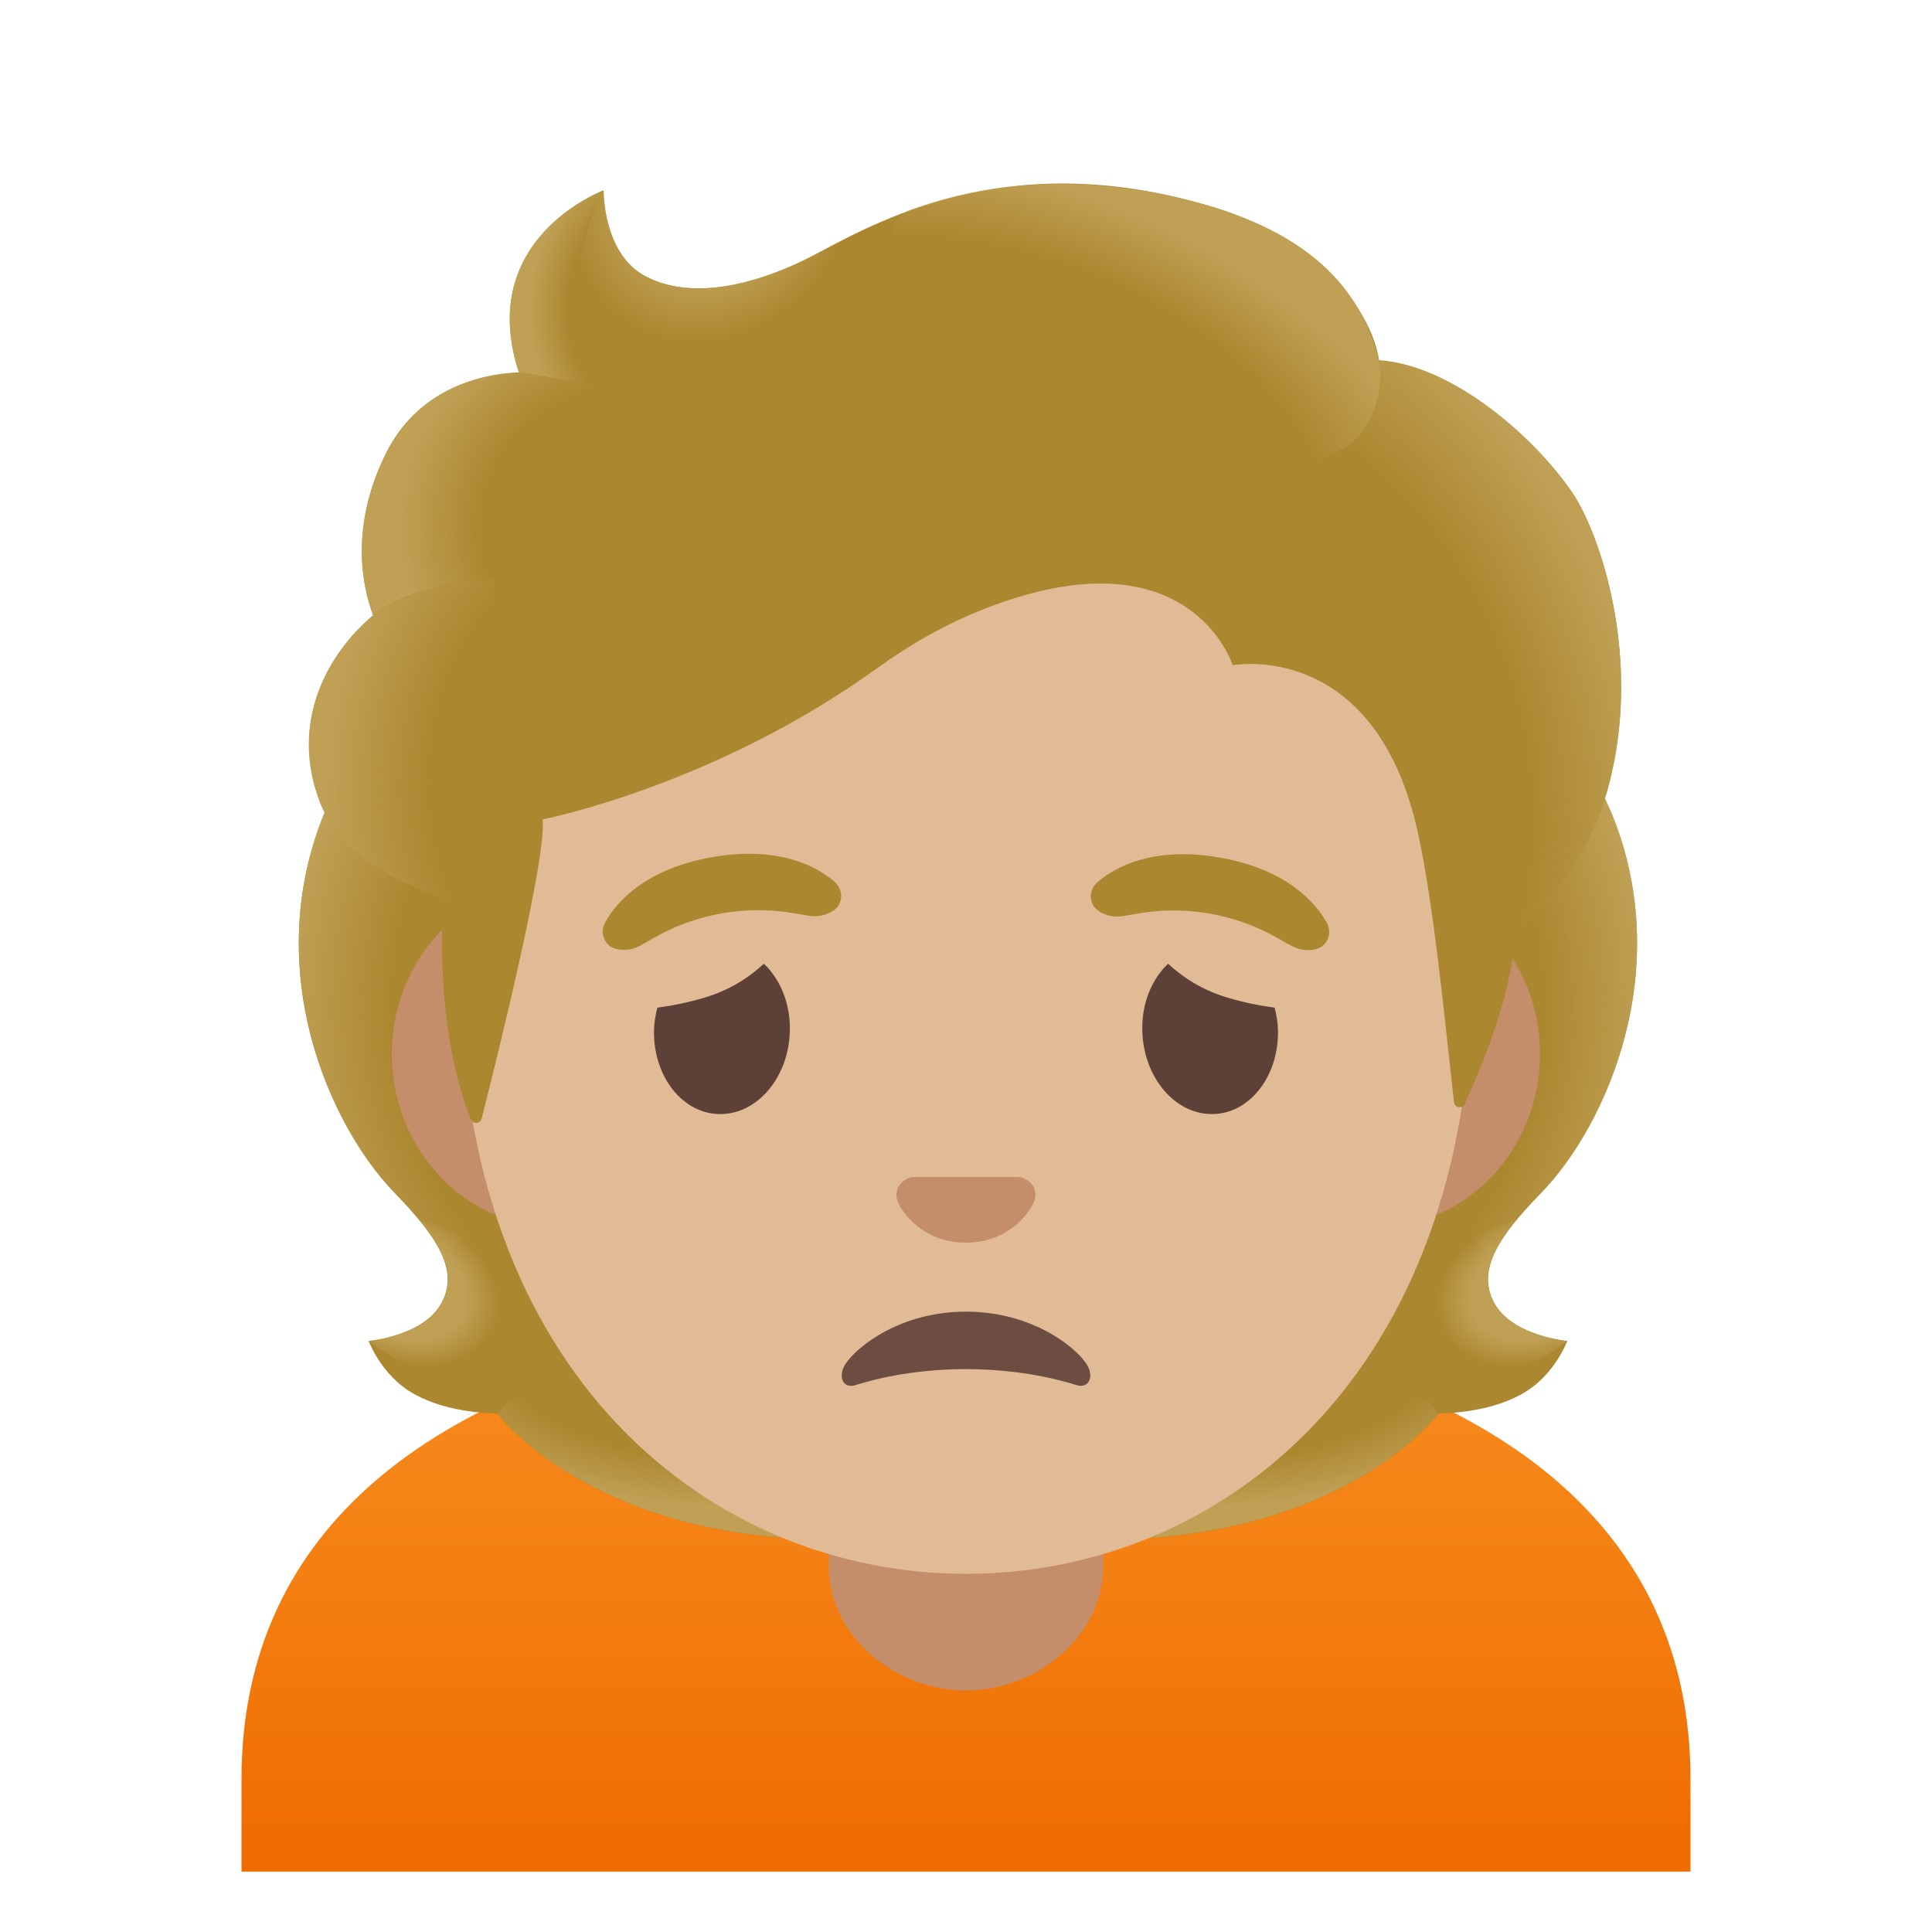 <svg enable-background="new 0 0 128 128" version="1.1" viewBox="0 0 128 128" xmlns="http://www.w3.org/2000/svg"><linearGradient id="i" x1="64" x2="64" y1="40" y2="5.66" gradientTransform="matrix(1 0 0 -1 0 128)" gradientUnits="userSpaceOnUse"><stop stop-color="#F78C1F" offset="0"/><stop stop-color="#F47F12" offset=".482"/><stop stop-color="#EF6C00" offset="1"/></linearGradient><path d="m80.74 88.51c-2.85-0.54-30.62-0.54-33.47 0-18.05 3.43-31.27 12.39-31.27 29.37v6.12h96v-6.12c0-16.98-13.22-25.94-31.26-29.37z" fill="url(#i)"/><path d="m99.02 86.36c-1.25-2.23 0.34-4.5 3.06-7.3 4.31-4.46 9-14.78 4.64-25.26 0.03-0.06-0.86-1.83-0.83-1.88l-1.79-0.09c-0.57-0.08-20.26-0.12-39.97-0.12s-39.4 0.04-39.97 0.12c0 0-2.65 1.91-2.63 1.97-4.35 10.49 0.33 20.81 4.64 25.26 2.71 2.81 4.3 5.07 3.06 7.3-1.21 2.17-4.81 2.48-4.81 2.48s0.83 2.22 2.83 3.41c1.85 1.1 4.13 1.36 5.7 1.4 0 0 6.15 8.35 22.23 8.35h8.95 8.95c16.08 0 22.23-8.35 22.23-8.35 1.57-0.04 3.85-0.3 5.7-1.4 2-1.19 2.83-3.41 2.83-3.41s-3.61-0.32-4.82-2.48z" fill="#AB872F"/><radialGradient id="h" cx="99.519" cy="37.887" r="23.419" gradientTransform="matrix(1 0 0 .482 -20.817 70.361)" gradientUnits="userSpaceOnUse"><stop stop-color="#BFA055" stop-opacity="0" offset=".728"/><stop stop-color="#BFA055" offset="1"/></radialGradient><path d="m64.11 102v-9.26l28.57-2.22 2.6 3.13s-6.15 8.35-22.23 8.35h-8.94z" fill="url(#h)"/><radialGradient id="g" cx="76.454" cy="41.369" r="6.921" gradientTransform="matrix(-.906 .416 -.314 -.659 184.02 80.681)" gradientUnits="userSpaceOnUse"><stop stop-color="#BFA055" offset=".663"/><stop stop-color="#BFA055" stop-opacity="0" offset="1"/></radialGradient><path d="m95.22 89.61c-4.28-6.38 5.21-8.75 5.21-8.75s0.01 0.01 0.01 0.01c-1.65 2.01-2.4 3.77-1.43 5.5 1.21 2.17 4.81 2.48 4.81 2.48s-4.91 4.27-8.6 0.76z" fill="url(#g)"/><radialGradient id="f" cx="94.39" cy="60.948" r="30.399" gradientTransform="matrix(-.075 -.978 .831 -.061 40.222 162.04)" gradientUnits="userSpaceOnUse"><stop stop-color="#BFA055" stop-opacity="0" offset=".725"/><stop stop-color="#BFA055" offset="1"/></radialGradient><path d="m106.74 53.79c4.25 10.16-0.22 20.61-4.41 25.02-0.57 0.61-3.01 2.95-3.57 4.83 0 0-9.54-13.05-12.39-20.72-0.57-1.55-1.1-3.14-1.17-4.79-0.05-1.23 0.14-2.7 0.87-3.75 0.89-1.29 20.16-1.67 20.16-1.67 0 0.01 0.51 1.08 0.51 1.08z" fill="url(#f)"/><radialGradient id="e" cx="44.429" cy="60.948" r="30.399" gradientTransform="matrix(.075 -.978 -.831 -.061 91.766 113.17)" gradientUnits="userSpaceOnUse"><stop stop-color="#BFA055" stop-opacity="0" offset=".725"/><stop stop-color="#BFA055" offset="1"/></radialGradient><path d="m21.52 53.79c-4.25 10.16 0.22 20.61 4.41 25.02 0.58 0.61 3.01 2.95 3.57 4.83 0 0 9.54-13.05 12.39-20.72 0.58-1.55 1.1-3.14 1.17-4.79 0.05-1.23-0.14-2.7-0.87-3.75-0.89-1.29-1.93-0.94-3.44-0.94-2.88 0-15.49-0.72-16.47-0.72 0.01 0-0.76 1.07-0.76 1.07z" fill="url(#e)"/><radialGradient id="d" cx="49.558" cy="37.887" r="23.419" gradientTransform="matrix(-1 0 0 .482 99.116 70.361)" gradientUnits="userSpaceOnUse"><stop stop-color="#BFA055" stop-opacity="0" offset=".728"/><stop stop-color="#BFA055" offset="1"/></radialGradient><path d="m64.15 102v-9.26l-28.57-2.22-2.6 3.13s6.15 8.35 22.23 8.35h8.94z" fill="url(#d)"/><radialGradient id="c" cx="26.493" cy="41.369" r="6.921" gradientTransform="matrix(.906 .416 .314 -.659 -10.509 101.45)" gradientUnits="userSpaceOnUse"><stop stop-color="#BFA055" offset=".663"/><stop stop-color="#BFA055" stop-opacity="0" offset="1"/></radialGradient><path d="m33.04 89.61c4.28-6.38-5.21-8.75-5.21-8.75s-0.01 0.01-0.01 0.01c1.65 2.01 2.4 3.77 1.43 5.5-1.21 2.17-4.81 2.48-4.81 2.48s4.91 4.27 8.6 0.76z" fill="url(#c)"/><path d="M54.92,93.85v9.98c0,4.51,4.33,8.17,9.08,8.17s9.08-3.66,9.08-8.17v-9.98H54.92z" fill="#C48E6A"/><path d="m91.33 58.43h-54.66c-5.89 0-10.71 5.14-10.71 11.41s4.82 11.41 10.71 11.41h54.65c5.89 0 10.71-5.14 10.71-11.41 0.01-6.27-4.81-11.41-10.7-11.41z" fill="#C48E6A"/><path d="m64 19.07c-17.4 0-33.52 18.61-33.52 45.39 0 26.64 16.61 39.81 33.52 39.81s33.52-13.17 33.52-39.81c0-26.78-16.12-45.39-33.52-45.39z" fill="#E0BB95"/><path d="m67.81 78.06c-0.11-0.04-0.21-0.07-0.32-0.08h-6.99c-0.11 0.01-0.21 0.04-0.32 0.08-0.63 0.26-0.98 0.91-0.68 1.61s1.69 2.66 4.49 2.66 4.2-1.96 4.49-2.66c0.31-0.7-0.03-1.36-0.67-1.61z" fill="#C48E6A"/><path d="m56.67 91.77c4.63-1.45 10.27-1.38 14.66 0 0.8 0.25 1.2-0.57 0.65-1.41-0.78-1.18-3.67-3.46-7.98-3.46s-7.2 2.28-7.98 3.46c-0.55 0.85-0.15 1.67 0.65 1.41z" fill="#6D4C41"/><g fill="#5D4037"><path d="m43.33 68.26c0.01-0.52 0.1-1.02 0.22-1.5 0.97-0.13 2.01-0.33 3.15-0.67 1.68-0.51 2.94-1.34 3.91-2.24 1.07 1.01 1.76 2.62 1.72 4.43-0.06 3.06-2.13 5.54-4.62 5.53-2.48 0-4.44-2.49-4.38-5.55z"/><path d="m84.67 68.26c-0.01-0.52-0.1-1.02-0.22-1.5-0.97-0.13-2-0.33-3.15-0.67-1.68-0.51-2.94-1.34-3.91-2.24-1.07 1.01-1.76 2.62-1.71 4.43 0.07 3.06 2.13 5.54 4.62 5.53 2.47 0 4.43-2.49 4.37-5.55z"/></g><g fill="#AB872F"><path d="m55.29 58.42c-1.19-1.04-3.75-2.4-8.12-1.63s-6.31 2.93-7.07 4.31c-0.34 0.61-0.12 1.21 0.24 1.53 0.34 0.3 1.21 0.48 2.06 0.03s2.47-1.61 5.42-2.15c2.96-0.5 4.87 0.04 5.83 0.17 0.95 0.13 1.71-0.34 1.93-0.73 0.23-0.43 0.23-1.07-0.29-1.53z"/><path d="m87.9 61.13c-0.76-1.38-2.7-3.54-7.07-4.31s-6.93 0.59-8.12 1.63c-0.53 0.46-0.52 1.1-0.29 1.52 0.22 0.4 0.97 0.86 1.93 0.73 0.95-0.13 2.87-0.67 5.82-0.17 2.95 0.54 4.56 1.71 5.42 2.15s1.72 0.27 2.06-0.03c0.36-0.32 0.58-0.91 0.25-1.52z"/></g><path d="m104.19 32.67c-2.44-3.62-7.91-8.48-12.82-8.8-0.79-4.63-5.84-8.55-10.73-10.07-13.23-4.11-21.84 0.5-26.47 2.97-0.96 0.51-7.17 3.89-11.51 1.47-2.72-1.52-2.67-5.63-2.67-5.63s-8.52 3.18-5.61 12.06c-2.93 0.12-6.77 1.33-8.8 5.36-2.42 4.8-1.56 8.82-0.86 10.74-2.52 2.1-5.69 6.56-3.52 12.36 1.64 4.36 8.17 6.37 8.17 6.37-0.46 7.85 1.03 12.69 1.82 14.65 0.14 0.34 0.63 0.31 0.72-0.04 0.99-3.89 4.36-17.45 4.03-19.82 0 0 11.35-2.21 22.17-10.02 2.2-1.59 4.59-2.95 7.13-3.94 13.59-5.31 16.43 3.74 16.43 3.74s9.42-1.77 12.26 11.06c1.07 4.81 1.79 12.5 2.4 17.89 0.04 0.38 0.57 0.46 0.72 0.11 0.95-2.14 2.85-6.38 3.3-10.7 0.16-1.52 4.34-3.53 6.14-10.06 2.42-8.71-0.53-17.08-2.3-19.7z" fill="#AB872F"/><radialGradient id="b" cx="82.138" cy="76.984" r="35.633" gradientTransform="matrix(.308 .933 .706 -.224 2.52 -9.158)" gradientUnits="userSpaceOnUse"><stop stop-color="#BFA055" stop-opacity="0" offset=".699"/><stop stop-color="#BFA055" offset="1"/></radialGradient><path d="m100.34 62.48c0.16-1.52 4.34-3.53 6.14-10.06 0.19-0.69 0.35-1.4 0.5-2.11 1.46-7.94-1.16-15.22-2.79-17.63-2.26-3.35-7.1-7.74-11.69-8.64-0.4-0.05-0.79-0.1-1.16-0.12 0 0 0.33 2.1-0.54 3.79-1.12 2.18-3.41 2.69-3.41 2.69 11.97 11.74 11.11 21.57 12.95 32.08z" fill="url(#b)"/><radialGradient id="a" cx="47.399" cy="115.84" r="9.343" gradientTransform="matrix(.881 .464 .56 -1.025 -59.276 108.91)" gradientUnits="userSpaceOnUse"><stop stop-color="#BFA055" offset=".58"/><stop stop-color="#BFA055" stop-opacity="0" offset="1"/></radialGradient><path d="m57.07 15.3c-1.1 0.52-2.06 1.04-2.9 1.48-0.96 0.51-7.17 3.89-11.51 1.47-2.67-1.49-2.67-5.47-2.67-5.61-1.23 1.54-4.95 12.54 5.93 13.27 4.69 0.32 7.58-3.69 9.3-7.09 0.62-1.25 1.59-3.04 1.85-3.52z" fill="url(#a)"/><radialGradient id="m" cx="166.97" cy="66.191" r="28.721" gradientTransform="matrix(-.938 -.387 -.218 .518 239.3 59.091)" gradientUnits="userSpaceOnUse"><stop stop-color="#BFA055" stop-opacity="0" offset=".699"/><stop stop-color="#BFA055" offset="1"/></radialGradient><path d="m79.28 13.41c7.32 1.94 10.89 5.6 12.08 10.48 0.35 1.43 0.77 14.79-25.23-0.39-9.67-5.65-7.03-9.18-5.9-9.59 4.42-1.57 10.84-2.68 19.05-0.5z" fill="url(#m)"/><radialGradient id="l" cx="43.648" cy="107.31" r="8.575" gradientTransform="matrix(1 0 0 -1.2 0 149.28)" gradientUnits="userSpaceOnUse"><stop stop-color="#BFA055" stop-opacity="0" offset=".702"/><stop stop-color="#BFA055" offset="1"/></radialGradient><path d="m39.96 12.63c-0.01 0.01-0.03 0.01-0.06 0.02h-0.01c-0.93 0.39-8.24 3.7-5.51 12.02l7.78 1.23c-6.88-6.85-2.17-13.29-2.17-13.29s-0.02 0.01-0.03 0.02z" fill="url(#l)"/><radialGradient id="k" cx="42.468" cy="92.176" r="16.083" gradientTransform="matrix(-.966 -.255 -.243 .886 105.9 -35.502)" gradientUnits="userSpaceOnUse"><stop stop-color="#BFA055" stop-opacity="0" offset=".66"/><stop stop-color="#BFA055" offset="1"/></radialGradient><path d="m39.19 25.44-4.81-0.76c-0.19 0-0.83 0.06-1.18 0.1-2.71 0.37-5.9 1.74-7.63 5.26-1.86 3.78-1.81 7.04-1.3 9.2 0.15 0.73 0.45 1.54 0.45 1.54s2.38-2.21 8.05-2.36l6.42-12.98z" fill="url(#k)"/><radialGradient id="j" cx="38.652" cy="76.646" r="16.886" gradientTransform="matrix(.991 .134 .192 -1.365 -14.315 150.09)" gradientUnits="userSpaceOnUse"><stop stop-color="#BFA055" stop-opacity="0" offset=".598"/><stop stop-color="#BFA055" offset="1"/></radialGradient><path d="m24.49 40.98c-2.37 2.06-5.56 6.66-3.21 12.37 1.77 4.3 8.09 6.17 8.09 6.17 0 0.02 1.26 0.39 1.91 0.39l1.48-21.48c-3.03 0-5.94 0.89-7.82 2.17 0.03 0.04-0.46 0.35-0.45 0.38z" fill="url(#j)"/></svg>
